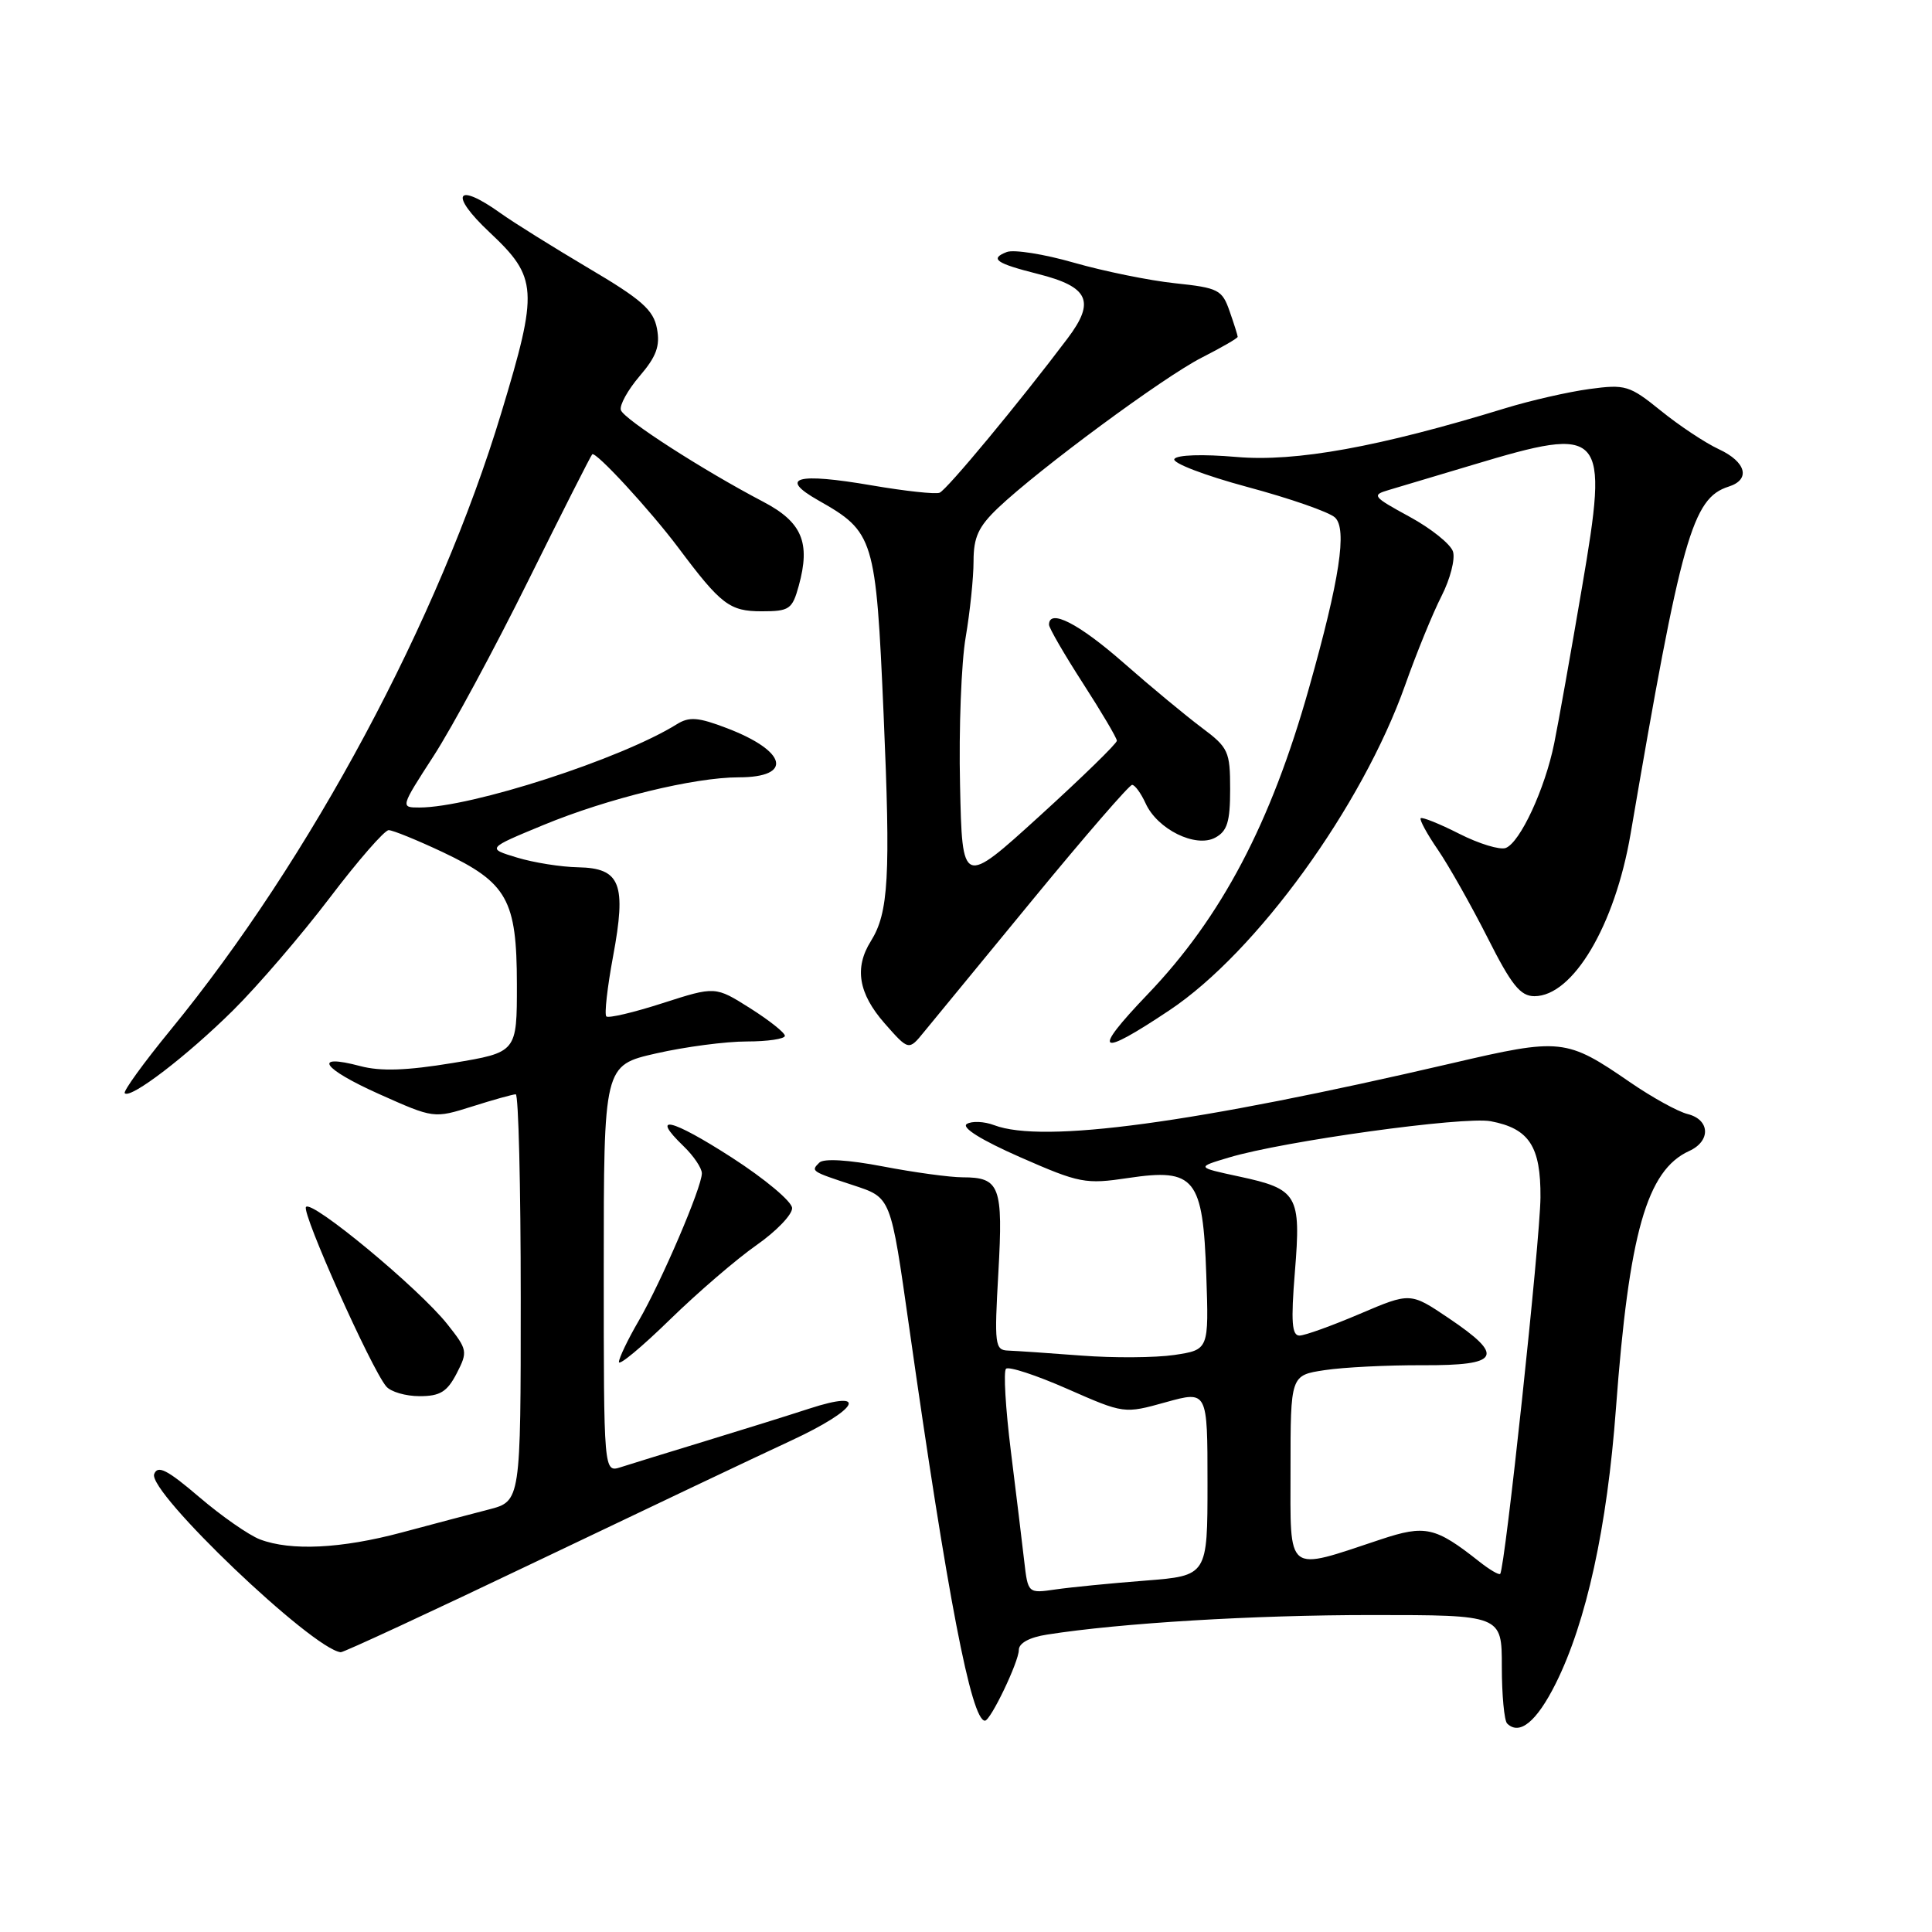 <?xml version="1.0" encoding="UTF-8" standalone="no"?>
<!DOCTYPE svg PUBLIC "-//W3C//DTD SVG 1.1//EN" "http://www.w3.org/Graphics/SVG/1.1/DTD/svg11.dtd" >
<svg xmlns="http://www.w3.org/2000/svg" xmlns:xlink="http://www.w3.org/1999/xlink" version="1.1" viewBox="0 0 256 256">
 <g >
 <path fill="currentColor"
d=" M 206.14 223.08 C 210.20 214.95 212.96 202.36 214.12 186.63 C 215.85 163.37 218.21 155.07 223.83 152.51 C 226.71 151.20 226.60 148.37 223.63 147.62 C 222.33 147.30 218.91 145.41 216.03 143.43 C 207.53 137.58 206.86 137.51 192.37 140.89 C 158.20 148.84 138.21 151.55 131.73 149.09 C 130.41 148.59 128.78 148.52 128.11 148.93 C 127.35 149.40 130.03 151.07 135.19 153.34 C 143.05 156.79 143.83 156.94 149.50 156.09 C 158.34 154.77 159.40 156.09 159.84 168.95 C 160.18 178.85 160.18 178.85 155.61 179.54 C 153.10 179.91 147.55 179.95 143.27 179.62 C 139.00 179.29 134.65 179.00 133.60 178.96 C 131.83 178.90 131.74 178.24 132.29 168.59 C 132.93 157.17 132.49 156.00 127.55 156.00 C 125.87 156.00 121.12 155.35 117.00 154.56 C 112.42 153.68 109.14 153.48 108.57 154.05 C 107.42 155.18 107.46 155.21 112.97 157.02 C 118.12 158.73 117.98 158.37 120.49 176.00 C 125.53 211.50 128.71 228.00 130.51 228.00 C 131.26 228.00 135.00 220.18 135.00 218.63 C 135.00 217.72 136.41 216.95 138.75 216.59 C 148.49 215.06 166.07 214.00 181.75 214.00 C 199.00 214.00 199.00 214.00 199.00 220.83 C 199.00 224.59 199.32 227.98 199.70 228.37 C 201.34 230.00 203.61 228.14 206.14 223.08 Z  M 71.15 206.87 C 85.09 200.21 100.24 193.01 104.82 190.89 C 113.72 186.76 115.27 184.03 107.23 186.65 C 104.63 187.50 98.45 189.43 93.50 190.94 C 88.55 192.45 83.49 194.01 82.25 194.41 C 80.00 195.13 80.00 195.13 80.00 168.15 C 80.00 141.16 80.00 141.16 86.95 139.58 C 90.77 138.71 96.17 138.00 98.95 138.00 C 101.73 138.00 104.00 137.66 104.00 137.25 C 104.00 136.84 101.92 135.19 99.39 133.59 C 94.78 130.68 94.78 130.68 87.81 132.92 C 83.97 134.16 80.61 134.95 80.34 134.68 C 80.07 134.40 80.47 130.84 81.23 126.75 C 83.03 117.09 82.22 115.03 76.60 114.92 C 74.34 114.88 70.70 114.30 68.50 113.63 C 64.50 112.42 64.50 112.42 72.00 109.32 C 80.51 105.80 91.98 103.00 97.89 103.00 C 105.12 103.00 104.29 99.53 96.33 96.49 C 92.52 95.03 91.33 94.94 89.69 95.96 C 82.32 100.56 62.43 107.00 55.57 107.00 C 53.05 107.00 53.05 106.98 57.45 100.18 C 59.88 96.43 65.52 85.97 69.99 76.95 C 74.46 67.93 78.28 60.39 78.47 60.20 C 78.92 59.75 86.15 67.60 89.91 72.61 C 95.53 80.12 96.68 81.00 100.92 81.00 C 104.60 81.00 104.98 80.74 105.84 77.62 C 107.42 71.89 106.28 69.18 101.12 66.48 C 93.14 62.30 82.66 55.55 82.27 54.34 C 82.06 53.71 83.18 51.68 84.75 49.84 C 86.98 47.24 87.49 45.84 87.05 43.53 C 86.59 41.07 85.02 39.68 77.98 35.53 C 73.31 32.76 68.06 29.49 66.33 28.25 C 60.42 24.02 59.46 25.71 64.89 30.80 C 71.25 36.78 71.36 38.40 66.43 54.69 C 58.16 82.08 41.15 113.83 22.61 136.46 C 19.02 140.84 16.29 144.62 16.53 144.86 C 17.31 145.64 24.78 139.92 30.89 133.87 C 34.18 130.61 39.93 123.91 43.68 118.98 C 47.43 114.04 50.95 110.00 51.50 110.00 C 52.05 110.00 55.28 111.32 58.68 112.92 C 67.22 116.97 68.48 119.21 68.49 130.41 C 68.50 139.44 68.50 139.44 60.00 140.85 C 53.88 141.86 50.44 141.98 47.73 141.26 C 41.30 139.56 42.68 141.59 50.26 144.98 C 57.49 148.21 57.49 148.21 62.58 146.61 C 65.38 145.72 67.97 145.00 68.34 145.00 C 68.70 145.00 69.00 157.13 69.00 171.96 C 69.00 198.92 69.00 198.92 64.75 200.02 C 62.41 200.62 57.23 201.99 53.24 203.06 C 45.21 205.21 38.53 205.53 34.45 203.98 C 32.98 203.42 29.36 200.90 26.40 198.37 C 22.16 194.75 20.90 194.10 20.43 195.32 C 19.53 197.66 41.38 218.52 45.15 218.93 C 45.50 218.97 57.20 213.54 71.15 206.87 Z  M 60.51 181.99 C 62.00 179.09 61.95 178.84 59.28 175.47 C 55.52 170.72 41.20 158.86 40.54 159.94 C 40.00 160.81 49.16 181.29 51.17 183.70 C 51.76 184.42 53.75 185.00 55.60 185.00 C 58.31 185.00 59.24 184.43 60.51 181.99 Z  M 100.25 164.98 C 102.86 163.15 104.98 160.95 104.96 160.08 C 104.94 159.21 101.33 156.19 96.95 153.37 C 88.94 148.21 86.07 147.54 90.58 151.88 C 91.91 153.16 93.00 154.78 93.00 155.47 C 93.00 157.32 87.65 169.80 84.64 175.00 C 83.20 177.47 82.02 179.94 82.01 180.47 C 82.01 181.01 85.04 178.49 88.75 174.87 C 92.46 171.25 97.64 166.80 100.25 164.98 Z  M 136.92 119.11 C 143.75 110.80 149.64 104.00 150.01 104.00 C 150.38 104.00 151.18 105.10 151.80 106.45 C 153.36 109.89 158.42 112.38 161.01 111.00 C 162.62 110.14 163.00 108.90 163.00 104.58 C 163.00 99.57 162.77 99.06 159.25 96.43 C 157.19 94.89 152.51 91.02 148.87 87.82 C 142.92 82.60 139.00 80.60 139.00 82.78 C 139.00 83.21 141.02 86.70 143.49 90.53 C 145.96 94.36 147.99 97.79 147.99 98.15 C 148.00 98.51 143.39 103.00 137.75 108.13 C 127.50 117.45 127.50 117.45 127.21 103.98 C 127.04 96.56 127.38 87.76 127.96 84.42 C 128.53 81.07 129.00 76.55 129.00 74.36 C 129.00 71.18 129.65 69.78 132.25 67.30 C 137.72 62.11 154.22 49.93 159.25 47.38 C 161.86 46.05 164.00 44.82 164.00 44.63 C 164.00 44.45 163.52 42.92 162.93 41.24 C 161.94 38.39 161.45 38.14 155.68 37.53 C 152.28 37.17 146.26 35.94 142.31 34.81 C 138.35 33.67 134.35 33.04 133.41 33.39 C 131.09 34.29 131.95 34.89 137.53 36.30 C 144.28 38.00 145.17 39.92 141.46 44.84 C 135.09 53.30 125.45 64.92 124.50 65.29 C 123.95 65.51 119.92 65.07 115.54 64.32 C 105.55 62.60 103.10 63.28 108.43 66.30 C 115.83 70.49 116.06 71.25 117.08 94.60 C 118.02 116.20 117.75 120.94 115.39 124.71 C 113.18 128.24 113.75 131.64 117.20 135.58 C 120.41 139.23 120.41 139.23 122.45 136.72 C 123.58 135.35 130.09 127.42 136.92 119.11 Z  M 154.98 133.85 C 166.50 126.16 180.48 106.87 186.19 90.78 C 187.69 86.54 189.86 81.23 191.01 78.98 C 192.16 76.73 192.84 74.08 192.53 73.09 C 192.22 72.10 189.62 70.02 186.77 68.47 C 181.87 65.80 181.71 65.60 184.04 64.92 C 185.39 64.52 190.39 63.03 195.15 61.60 C 212.64 56.34 213.19 56.96 209.63 77.79 C 208.16 86.43 206.50 95.75 205.94 98.50 C 204.72 104.53 201.43 111.62 199.52 112.36 C 198.75 112.65 195.98 111.81 193.36 110.48 C 190.74 109.15 188.44 108.23 188.25 108.42 C 188.06 108.61 189.09 110.51 190.55 112.63 C 192.00 114.76 194.95 119.99 197.11 124.25 C 200.28 130.54 201.46 132.00 203.32 132.00 C 208.43 132.00 213.99 122.62 216.06 110.50 C 222.79 71.14 224.24 66.01 229.05 64.48 C 232.00 63.55 231.39 61.21 227.75 59.52 C 225.96 58.69 222.51 56.40 220.08 54.43 C 215.91 51.06 215.38 50.90 210.58 51.55 C 207.79 51.93 202.80 53.07 199.50 54.08 C 182.73 59.23 171.69 61.23 163.85 60.55 C 159.35 60.16 155.95 60.27 155.61 60.82 C 155.29 61.34 159.63 63.00 165.26 64.52 C 170.89 66.03 176.13 67.85 176.89 68.57 C 178.53 70.08 177.52 76.76 173.46 91.13 C 168.40 109.11 161.84 121.56 152.05 131.77 C 144.57 139.59 145.45 140.22 154.98 133.85 Z  M 135.71 206.82 C 135.44 204.44 134.64 197.89 133.94 192.25 C 133.24 186.61 132.95 181.71 133.30 181.37 C 133.65 181.02 137.31 182.22 141.44 184.04 C 148.95 187.34 148.95 187.34 154.48 185.80 C 160.00 184.27 160.00 184.27 160.00 196.53 C 160.00 208.79 160.00 208.79 151.75 209.44 C 147.21 209.79 141.86 210.32 139.86 210.61 C 136.21 211.14 136.21 211.14 135.71 206.82 Z  M 195.99 206.90 C 190.19 202.32 188.86 202.02 182.96 203.98 C 170.25 208.20 171.00 208.77 171.00 194.69 C 171.00 182.23 171.00 182.23 175.53 181.55 C 178.02 181.17 183.87 180.88 188.53 180.90 C 198.78 180.94 199.45 179.71 191.94 174.65 C 186.88 171.24 186.88 171.24 180.19 174.09 C 176.51 175.66 172.91 176.96 172.20 176.97 C 171.18 176.99 171.04 175.18 171.58 168.52 C 172.41 158.33 171.96 157.56 164.17 155.89 C 158.50 154.67 158.50 154.67 162.86 153.37 C 170.10 151.20 193.96 147.90 197.53 148.57 C 202.62 149.53 204.17 151.90 204.12 158.67 C 204.08 164.33 199.41 207.92 198.78 208.55 C 198.61 208.72 197.35 207.98 195.99 206.90 Z "/>
</g>
</svg>